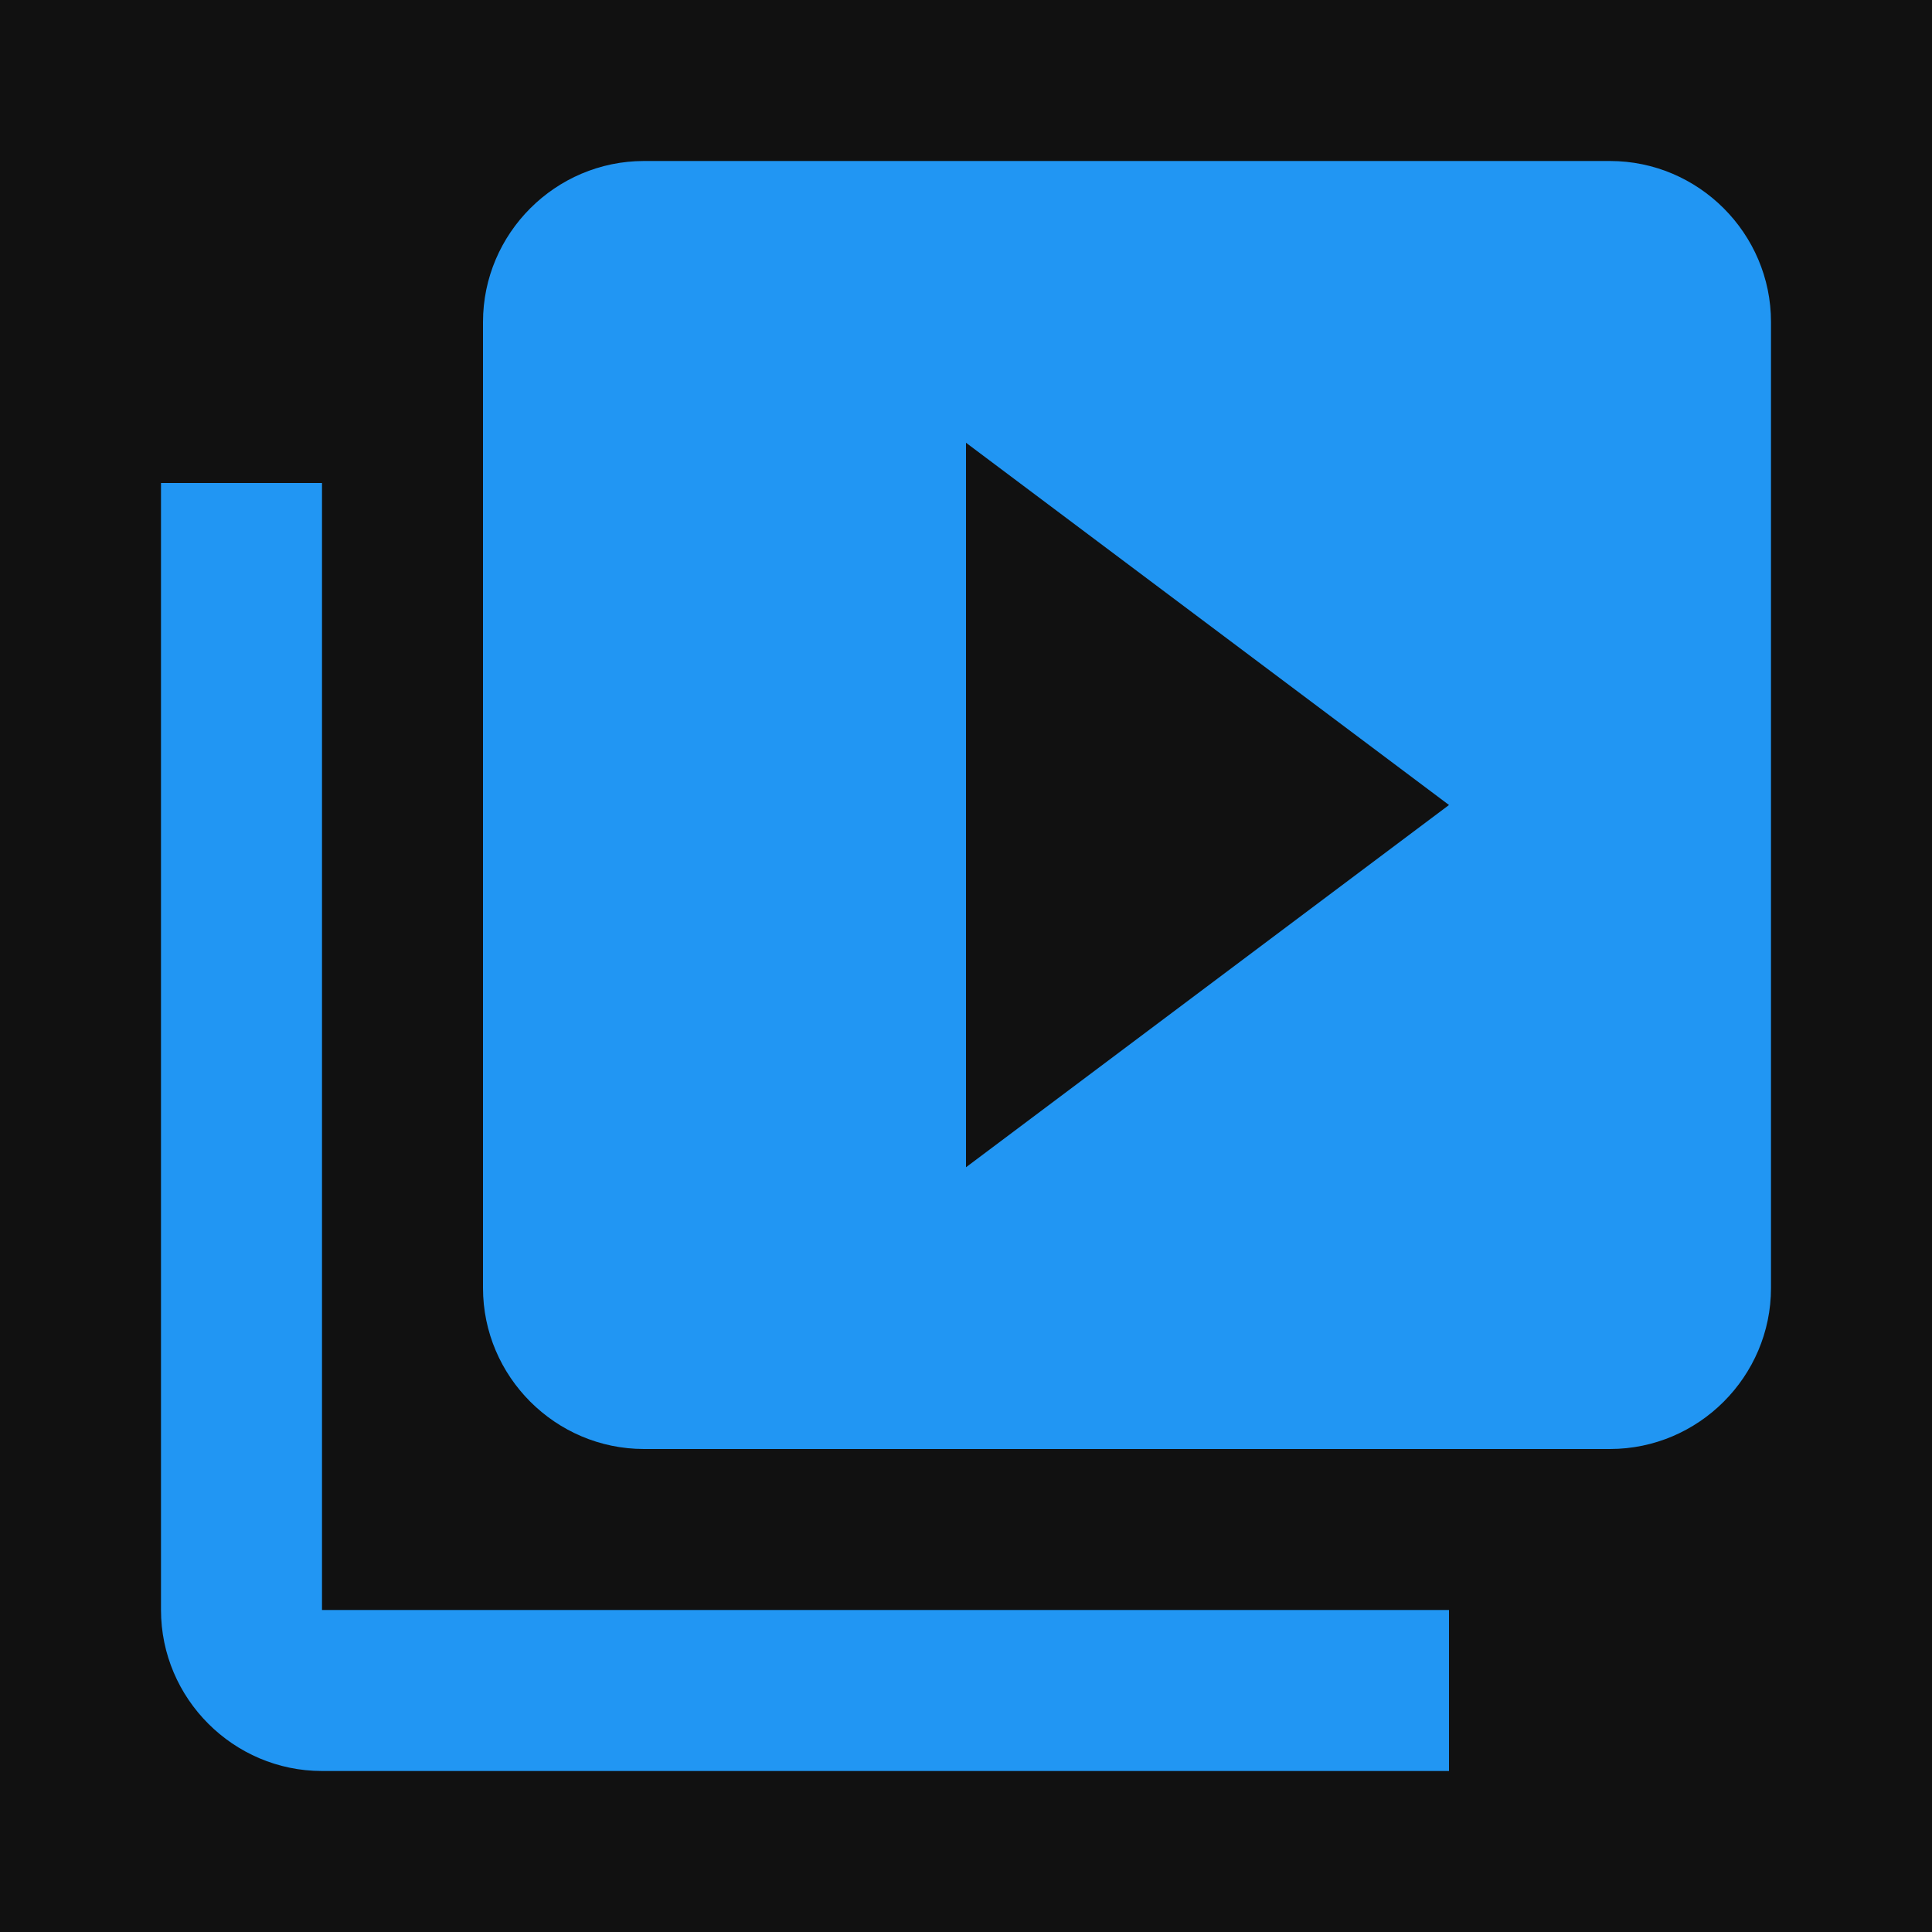 <svg xmlns="http://www.w3.org/2000/svg" width="24" height="24" viewBox="0 0 24 24">
    <path style="fill:#111111;" d="M0 0h24v24H0z" fill="none"/>
    <path style="fill:#2196f3;" d="M4 6H2v14c0 1.1.9 2 2 2h14v-2H4V6zm16-4H8c-1.1 0-2 .9-2 2v12c0 1.1.9 2 2 2h12c1.1 0 2-.9 2-2V4c0-1.1-.9-2-2-2zm-8 12.5v-9l6 4.5-6 4.5z"/>
</svg>